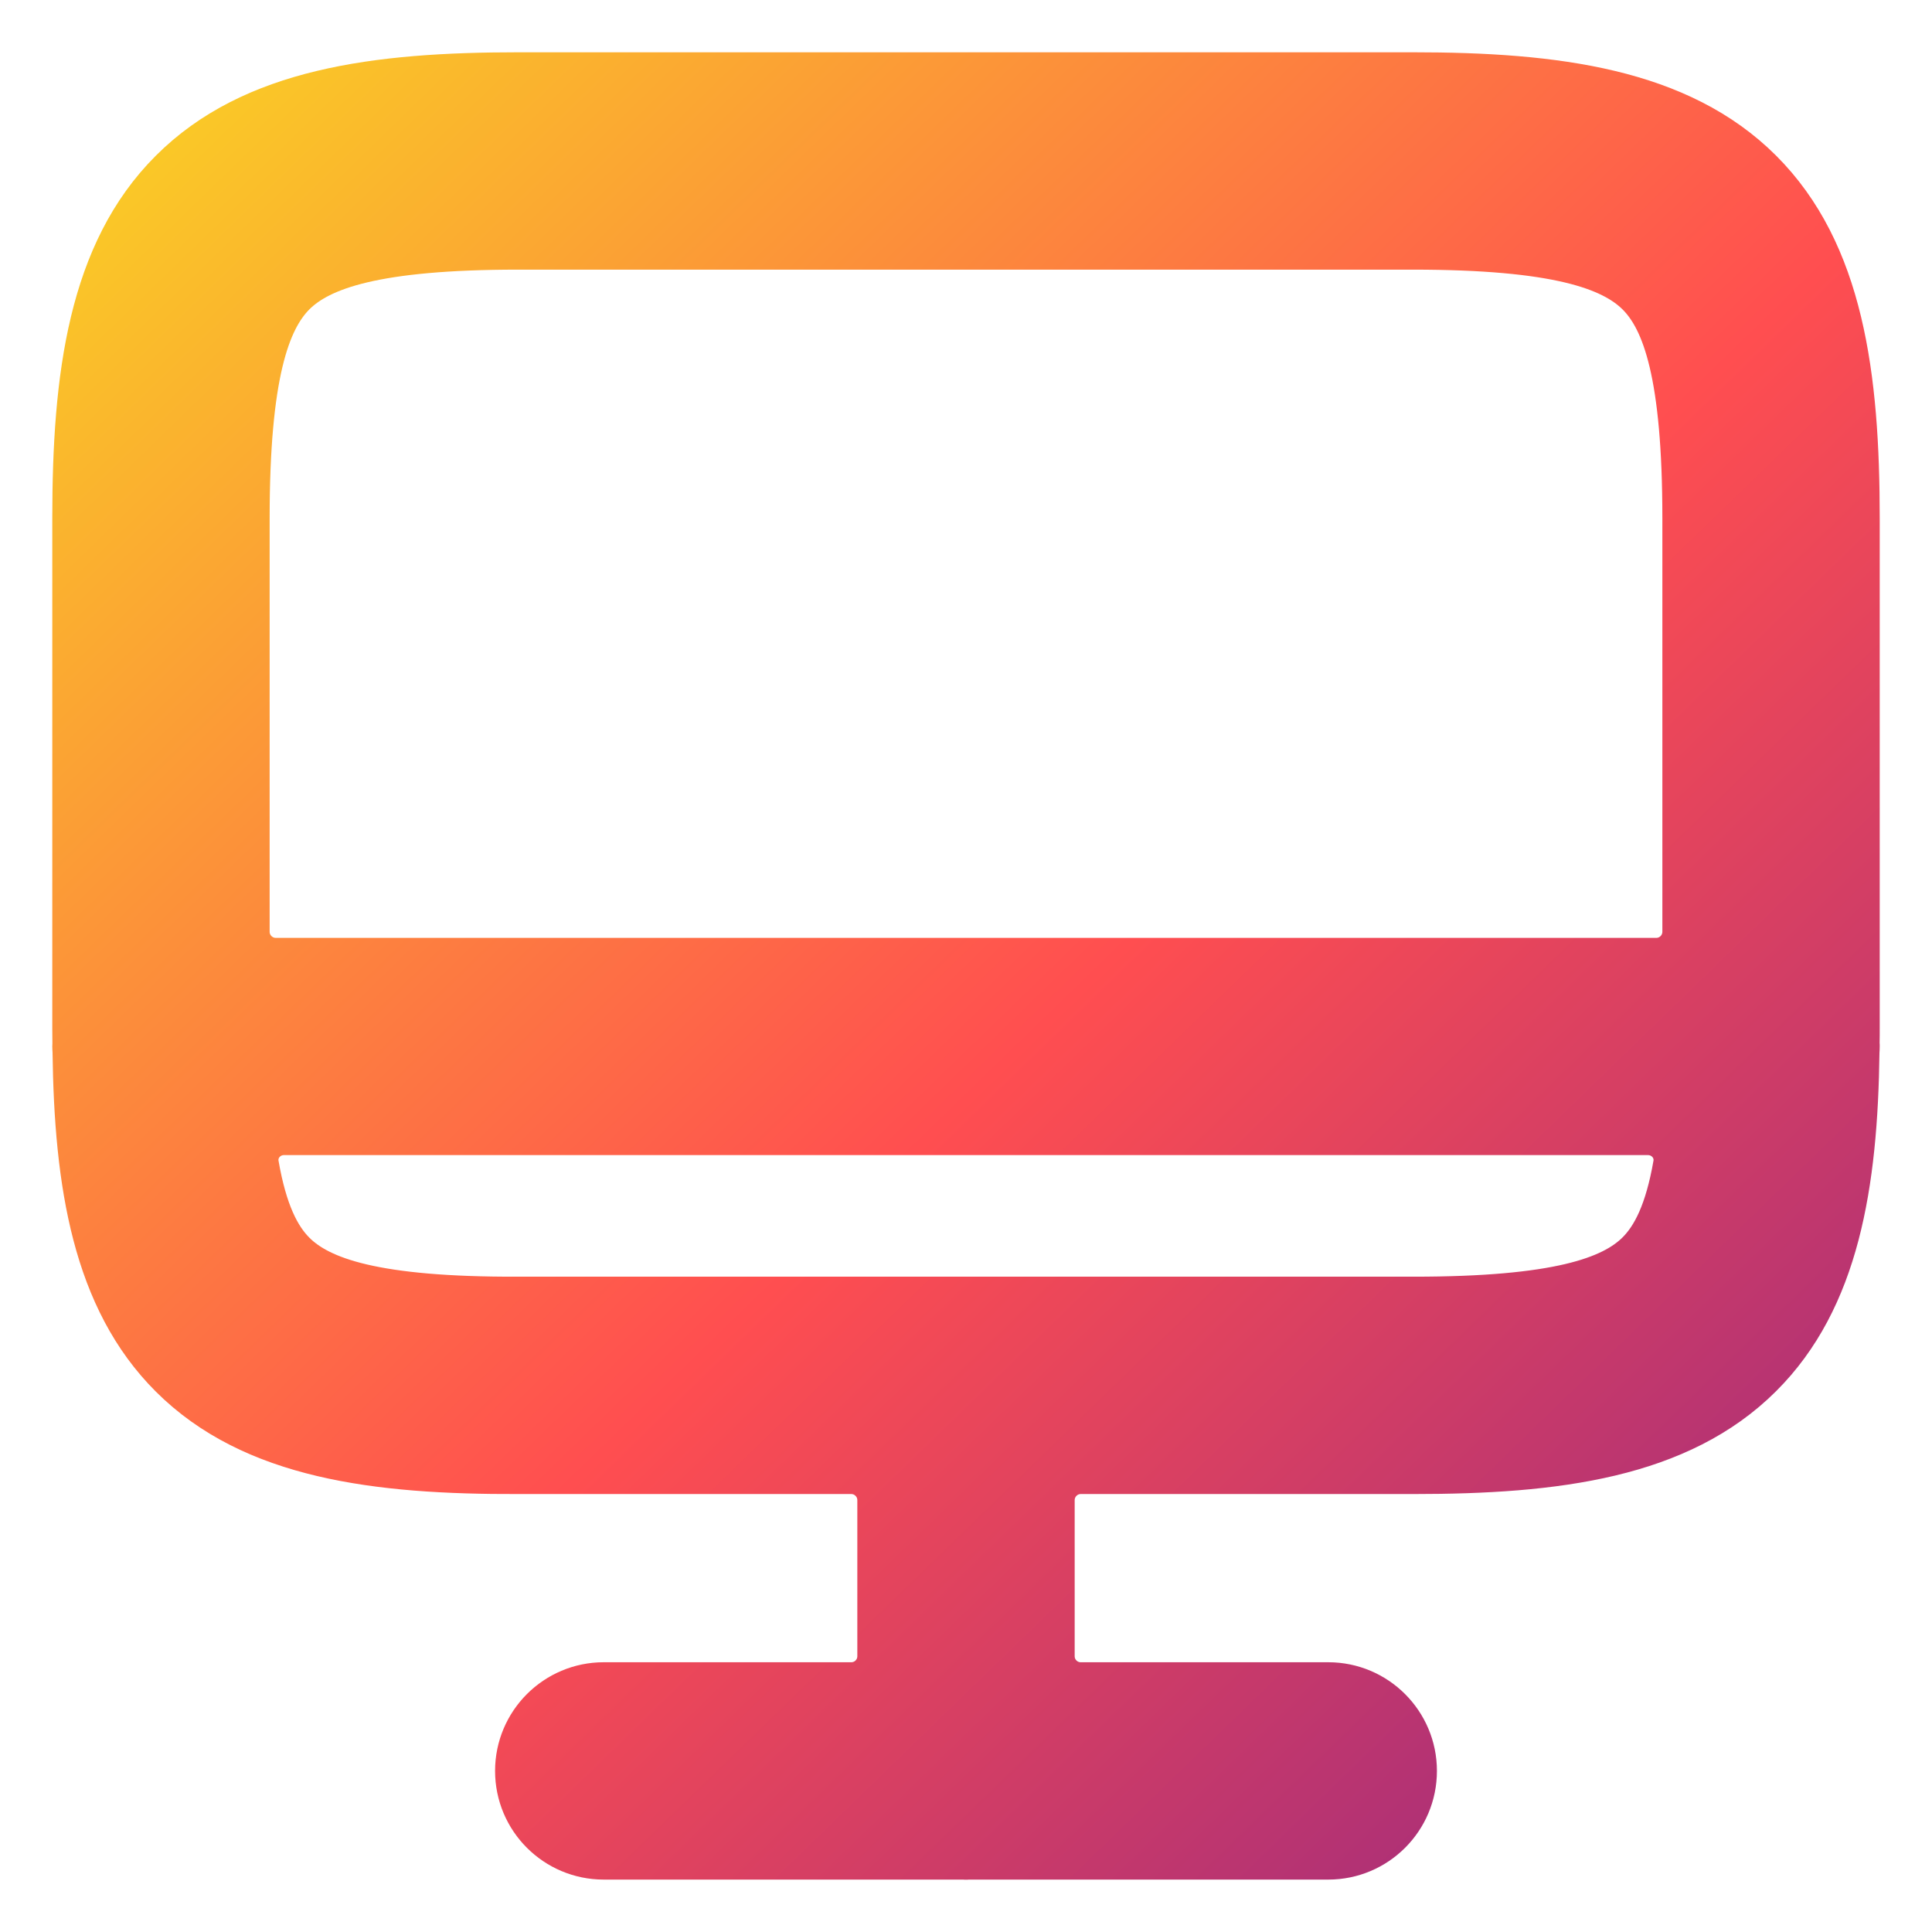 <svg width="16" height="16" viewBox="0 0 16 16" fill="none" xmlns="http://www.w3.org/2000/svg">
<g clip-path="url(#clip0_497_112)">
<path fill-rule="evenodd" clip-rule="evenodd" d="M2.083 4.293C2.083 3.105 2.251 2.662 2.456 2.456C2.662 2.251 3.105 2.083 4.293 2.083H11.7C12.892 2.083 13.337 2.251 13.544 2.457C13.75 2.663 13.917 3.105 13.917 4.293V7.716C13.917 7.827 13.827 7.917 13.717 7.917H2.284C2.173 7.917 2.083 7.827 2.083 7.716V4.293ZM15.417 8.514C15.417 8.555 15.417 8.597 15.416 8.639C15.417 8.648 15.417 8.657 15.417 8.666C15.417 8.681 15.416 8.696 15.415 8.711C15.401 9.81 15.249 10.771 14.604 11.414C13.921 12.096 12.884 12.223 11.707 12.223H8.95C8.84 12.223 8.75 12.313 8.75 12.424V13.716C8.75 13.827 8.84 13.916 8.95 13.916H11C11.414 13.916 11.75 14.252 11.75 14.666C11.75 15.081 11.414 15.416 11 15.416H8.015C8.01 15.417 8.005 15.417 8 15.417C7.995 15.417 7.99 15.417 7.985 15.416H5C4.586 15.416 4.25 15.081 4.25 14.666C4.25 14.252 4.586 13.916 5 13.916H7.05C7.16 13.916 7.25 13.827 7.25 13.716V12.424C7.25 12.313 7.16 12.223 7.05 12.223H4.295C3.117 12.227 2.079 12.1 1.396 11.418C0.75 10.773 0.599 9.809 0.585 8.709C0.584 8.695 0.583 8.681 0.583 8.666C0.583 8.658 0.584 8.649 0.584 8.64C0.584 8.6 0.583 8.56 0.583 8.52V4.293C0.583 3.115 0.713 2.078 1.396 1.396C2.078 0.713 3.115 0.583 4.293 0.583H11.7C12.882 0.583 13.92 0.713 14.603 1.395C15.287 2.078 15.417 3.115 15.417 4.293V8.514ZM2.159 9.639C2.138 9.521 2.232 9.416 2.351 9.416H13.648C13.768 9.416 13.862 9.521 13.841 9.639C13.773 10.029 13.665 10.232 13.544 10.353C13.339 10.558 12.896 10.723 11.707 10.723H4.293H4.291C3.103 10.727 2.661 10.561 2.456 10.356C2.335 10.235 2.227 10.031 2.159 9.639Z" fill="url(#paint0_linear_497_112)" stroke="url(#paint1_linear_497_112)" stroke-width="0.3"/>
</g>
<defs>
<linearGradient id="paint0_linear_497_112" x1="0.369" y1="0.729" x2="15.661" y2="16.489" gradientUnits="userSpaceOnUse">
<stop stop-color="#F9D423"/>
<stop offset="0.516" stop-color="#FF4E50"/>
<stop offset="0.991" stop-color="#8A2387"/>
</linearGradient>
<linearGradient id="paint1_linear_497_112" x1="0.369" y1="0.729" x2="15.661" y2="16.489" gradientUnits="userSpaceOnUse">
<stop stop-color="#F9D423"/>
<stop offset="0.516" stop-color="#FF4E50"/>
<stop offset="0.991" stop-color="#8A2387"/>
</linearGradient>
<clipPath id="clip0_497_112">
<rect width="16" height="16" fill="white"/>
</clipPath>
</defs>
</svg>
